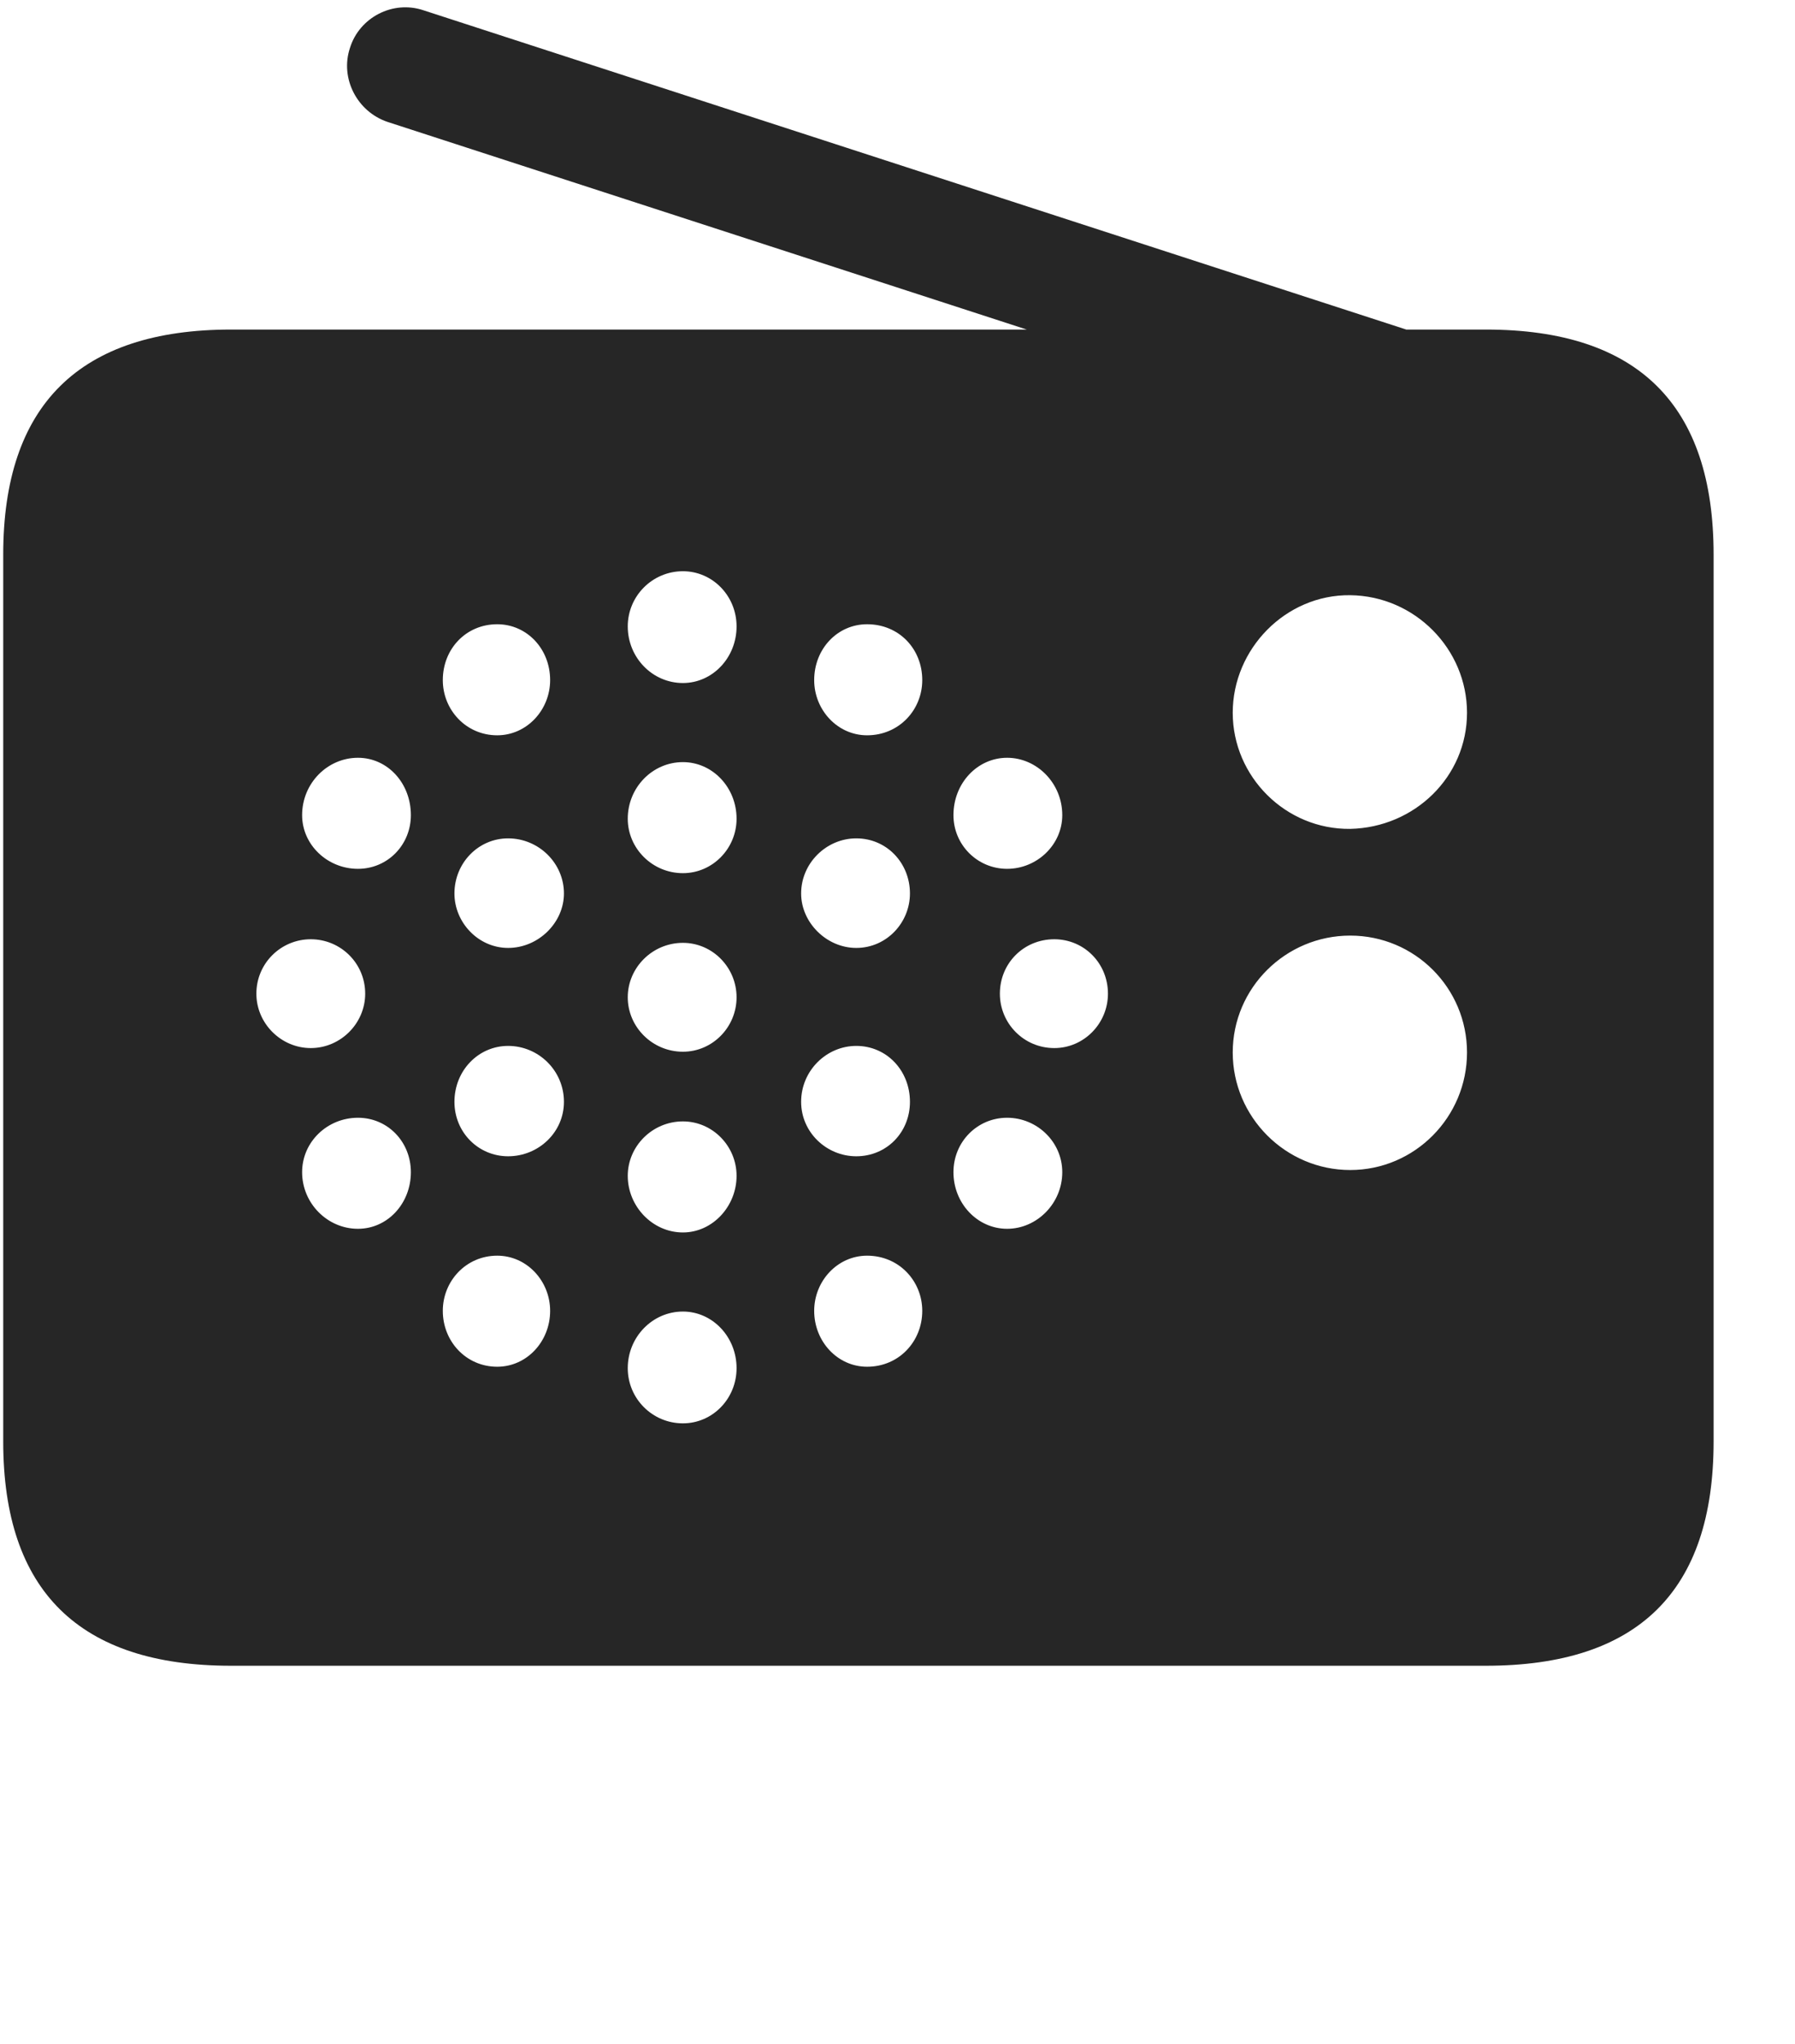 <svg width="29" height="33" viewBox="0 0 29 33" fill="currentColor" xmlns="http://www.w3.org/2000/svg">
<g clip-path="url(#clip0_2207_35721)">
<path d="M21.814 13.383C20.771 13.395 19.916 12.54 19.916 11.508C19.916 10.477 20.771 9.598 21.814 9.61C22.857 9.622 23.701 10.477 23.701 11.508C23.701 12.54 22.857 13.36 21.814 13.383ZM21.814 18.891C20.771 18.891 19.916 18.036 19.916 16.993C19.916 15.95 20.771 15.106 21.814 15.106C22.857 15.106 23.701 15.95 23.701 16.993C23.701 18.036 22.857 18.891 21.814 18.891ZM11.033 11.028C10.541 11.028 10.142 10.618 10.142 10.114C10.142 9.622 10.541 9.223 11.033 9.223C11.513 9.223 11.9 9.622 11.9 10.114C11.9 10.618 11.513 11.028 11.033 11.028ZM14.009 11.872C13.529 11.872 13.154 11.461 13.154 10.981C13.154 10.477 13.529 10.079 14.009 10.079C14.525 10.079 14.9 10.477 14.9 10.981C14.9 11.461 14.525 11.872 14.009 11.872ZM16.271 14.028C15.791 14.028 15.404 13.641 15.404 13.161C15.404 12.645 15.791 12.235 16.271 12.235C16.752 12.235 17.162 12.645 17.162 13.161C17.162 13.641 16.752 14.028 16.271 14.028ZM17.033 16.922C16.541 16.922 16.154 16.524 16.154 16.044C16.154 15.551 16.541 15.165 17.033 15.165C17.513 15.165 17.9 15.551 17.9 16.044C17.9 16.524 17.513 16.922 17.033 16.922ZM16.271 19.84C15.791 19.84 15.404 19.43 15.404 18.926C15.404 18.434 15.791 18.047 16.271 18.047C16.752 18.047 17.162 18.434 17.162 18.926C17.162 19.43 16.752 19.84 16.271 19.84ZM14.009 22.067C13.529 22.067 13.154 21.657 13.154 21.165C13.154 20.684 13.529 20.274 14.009 20.274C14.525 20.274 14.9 20.684 14.9 21.165C14.9 21.657 14.525 22.067 14.009 22.067ZM11.033 22.981C10.541 22.981 10.142 22.583 10.142 22.09C10.142 21.587 10.541 21.176 11.033 21.176C11.513 21.176 11.9 21.587 11.9 22.09C11.9 22.583 11.513 22.981 11.033 22.981ZM8.033 22.067C7.529 22.067 7.154 21.657 7.154 21.165C7.154 20.684 7.529 20.274 8.033 20.274C8.513 20.274 8.888 20.684 8.888 21.165C8.888 21.657 8.513 22.067 8.033 22.067ZM5.783 19.84C5.291 19.84 4.881 19.43 4.881 18.926C4.881 18.434 5.291 18.047 5.783 18.047C6.263 18.047 6.638 18.434 6.638 18.926C6.638 19.43 6.263 19.84 5.783 19.84ZM5.021 16.922C4.541 16.922 4.142 16.524 4.142 16.044C4.142 15.551 4.541 15.165 5.021 15.165C5.502 15.165 5.9 15.551 5.9 16.044C5.9 16.524 5.502 16.922 5.021 16.922ZM5.783 14.028C5.291 14.028 4.881 13.641 4.881 13.161C4.881 12.645 5.291 12.235 5.783 12.235C6.263 12.235 6.638 12.645 6.638 13.161C6.638 13.641 6.263 14.028 5.783 14.028ZM8.033 11.872C7.529 11.872 7.154 11.461 7.154 10.981C7.154 10.477 7.529 10.079 8.033 10.079C8.513 10.079 8.888 10.477 8.888 10.981C8.888 11.461 8.513 11.872 8.033 11.872ZM11.033 14.098C10.541 14.098 10.142 13.7 10.142 13.219C10.142 12.715 10.541 12.305 11.033 12.305C11.513 12.305 11.9 12.715 11.9 13.219C11.9 13.7 11.513 14.098 11.033 14.098ZM13.834 15.305C13.353 15.305 12.943 14.895 12.943 14.426C12.943 13.934 13.353 13.536 13.834 13.536C14.326 13.536 14.701 13.934 14.701 14.426C14.701 14.895 14.326 15.305 13.834 15.305ZM13.834 18.669C13.353 18.669 12.943 18.282 12.943 17.79C12.943 17.286 13.353 16.887 13.834 16.887C14.326 16.887 14.701 17.286 14.701 17.79C14.701 18.282 14.326 18.669 13.834 18.669ZM11.033 19.899C10.541 19.899 10.142 19.477 10.142 18.985C10.142 18.505 10.541 18.106 11.033 18.106C11.513 18.106 11.9 18.505 11.9 18.985C11.9 19.477 11.513 19.899 11.033 19.899ZM8.209 18.669C7.728 18.669 7.342 18.282 7.342 17.79C7.342 17.286 7.728 16.887 8.209 16.887C8.701 16.887 9.111 17.286 9.111 17.79C9.111 18.282 8.701 18.669 8.209 18.669ZM8.209 15.305C7.728 15.305 7.342 14.895 7.342 14.426C7.342 13.934 7.728 13.536 8.209 13.536C8.701 13.536 9.111 13.934 9.111 14.426C9.111 14.895 8.701 15.305 8.209 15.305ZM11.033 16.981C10.541 16.981 10.142 16.583 10.142 16.102C10.142 15.622 10.541 15.223 11.033 15.223C11.513 15.223 11.9 15.622 11.9 16.102C11.9 16.583 11.513 16.981 11.033 16.981ZM22.435 7.219L23.009 5.415L6.838 0.165C6.345 0.001 5.806 0.282 5.654 0.774C5.49 1.266 5.771 1.805 6.263 1.969L22.435 7.219ZM3.732 26.895H24.006C26.467 26.895 27.685 25.688 27.685 23.274V8.954C27.685 6.54 26.467 5.321 24.006 5.321H3.732C1.283 5.321 0.052 6.54 0.052 8.954V23.274C0.052 25.688 1.283 26.895 3.732 26.895Z" fill="currentColor" fill-opacity="0.85"/>
</g>
<defs>
<clipPath id="clip0_2207_35721">
<rect width="27.633" height="31.981" fill="currentColor" transform="translate(0.052 0.118)"/>
</clipPath>
</defs>
</svg>
